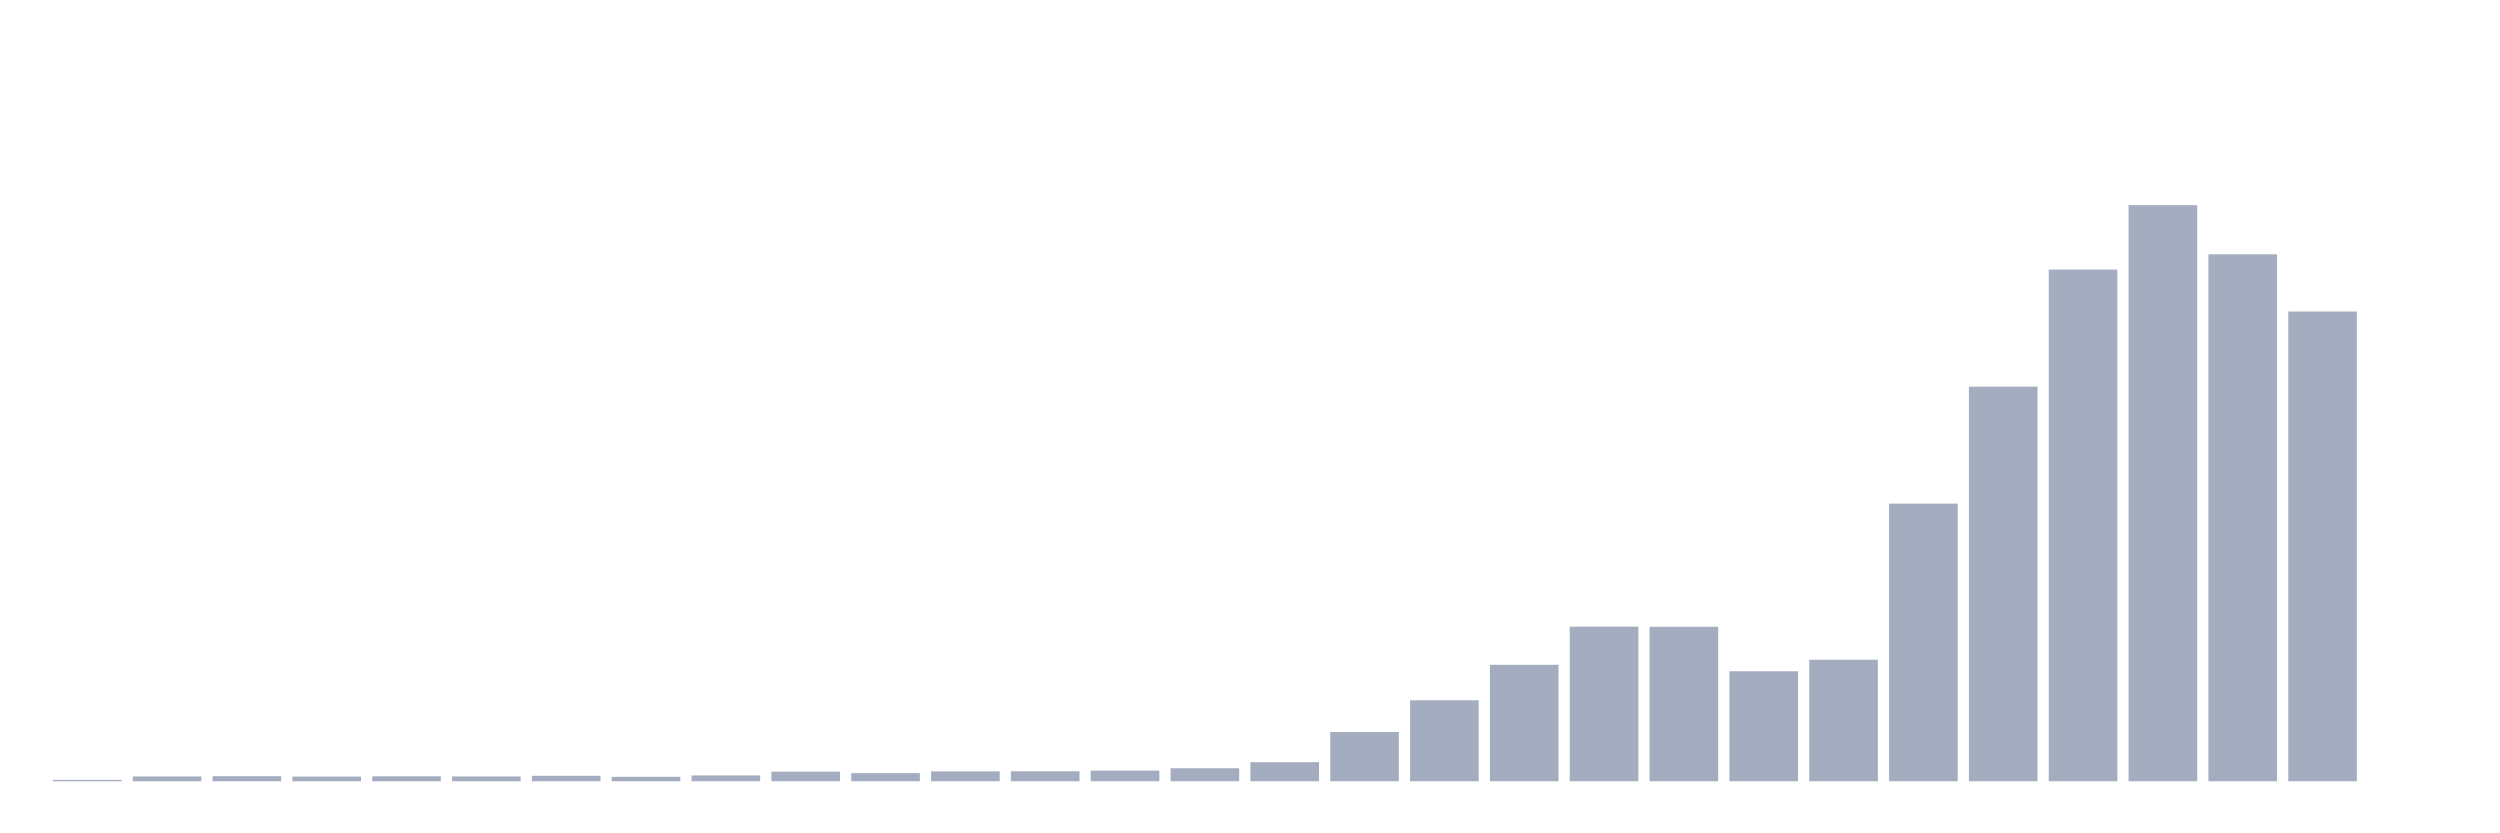 <svg xmlns="http://www.w3.org/2000/svg" viewBox="0 0 480 160"><g transform="translate(10,10)"><rect class="bar" x="0.153" width="13.175" y="139.733" height="0.267" fill="rgb(164,173,192)"></rect><rect class="bar" x="15.482" width="13.175" y="139.078" height="0.922" fill="rgb(164,173,192)"></rect><rect class="bar" x="30.81" width="13.175" y="139.03" height="0.97" fill="rgb(164,173,192)"></rect><rect class="bar" x="46.138" width="13.175" y="139.103" height="0.897" fill="rgb(164,173,192)"></rect><rect class="bar" x="61.466" width="13.175" y="139.054" height="0.946" fill="rgb(164,173,192)"></rect><rect class="bar" x="76.794" width="13.175" y="139.078" height="0.922" fill="rgb(164,173,192)"></rect><rect class="bar" x="92.123" width="13.175" y="138.957" height="1.043" fill="rgb(164,173,192)"></rect><rect class="bar" x="107.451" width="13.175" y="139.151" height="0.849" fill="rgb(164,173,192)"></rect><rect class="bar" x="122.779" width="13.175" y="138.884" height="1.116" fill="rgb(164,173,192)"></rect><rect class="bar" x="138.107" width="13.175" y="138.157" height="1.843" fill="rgb(164,173,192)"></rect><rect class="bar" x="153.436" width="13.175" y="138.448" height="1.552" fill="rgb(164,173,192)"></rect><rect class="bar" x="168.764" width="13.175" y="138.108" height="1.892" fill="rgb(164,173,192)"></rect><rect class="bar" x="184.092" width="13.175" y="138.084" height="1.916" fill="rgb(164,173,192)"></rect><rect class="bar" x="199.42" width="13.175" y="137.963" height="2.037" fill="rgb(164,173,192)"></rect><rect class="bar" x="214.748" width="13.175" y="137.502" height="2.498" fill="rgb(164,173,192)"></rect><rect class="bar" x="230.077" width="13.175" y="136.338" height="3.662" fill="rgb(164,173,192)"></rect><rect class="bar" x="245.405" width="13.175" y="130.542" height="9.458" fill="rgb(164,173,192)"></rect><rect class="bar" x="260.733" width="13.175" y="124.455" height="15.545" fill="rgb(164,173,192)"></rect><rect class="bar" x="276.061" width="13.175" y="117.641" height="22.359" fill="rgb(164,173,192)"></rect><rect class="bar" x="291.39" width="13.175" y="110.317" height="29.683" fill="rgb(164,173,192)"></rect><rect class="bar" x="306.718" width="13.175" y="110.341" height="29.659" fill="rgb(164,173,192)"></rect><rect class="bar" x="322.046" width="13.175" y="118.878" height="21.122" fill="rgb(164,173,192)"></rect><rect class="bar" x="337.374" width="13.175" y="116.671" height="23.329" fill="rgb(164,173,192)"></rect><rect class="bar" x="352.702" width="13.175" y="86.697" height="53.303" fill="rgb(164,173,192)"></rect><rect class="bar" x="368.031" width="13.175" y="64.24" height="75.76" fill="rgb(164,173,192)"></rect><rect class="bar" x="383.359" width="13.175" y="41.76" height="98.24" fill="rgb(164,173,192)"></rect><rect class="bar" x="398.687" width="13.175" y="29.392" height="110.608" fill="rgb(164,173,192)"></rect><rect class="bar" x="414.015" width="13.175" y="38.826" height="101.174" fill="rgb(164,173,192)"></rect><rect class="bar" x="429.344" width="13.175" y="49.811" height="90.189" fill="rgb(164,173,192)"></rect><rect class="bar" x="444.672" width="13.175" y="140" height="0" fill="rgb(164,173,192)"></rect></g></svg>